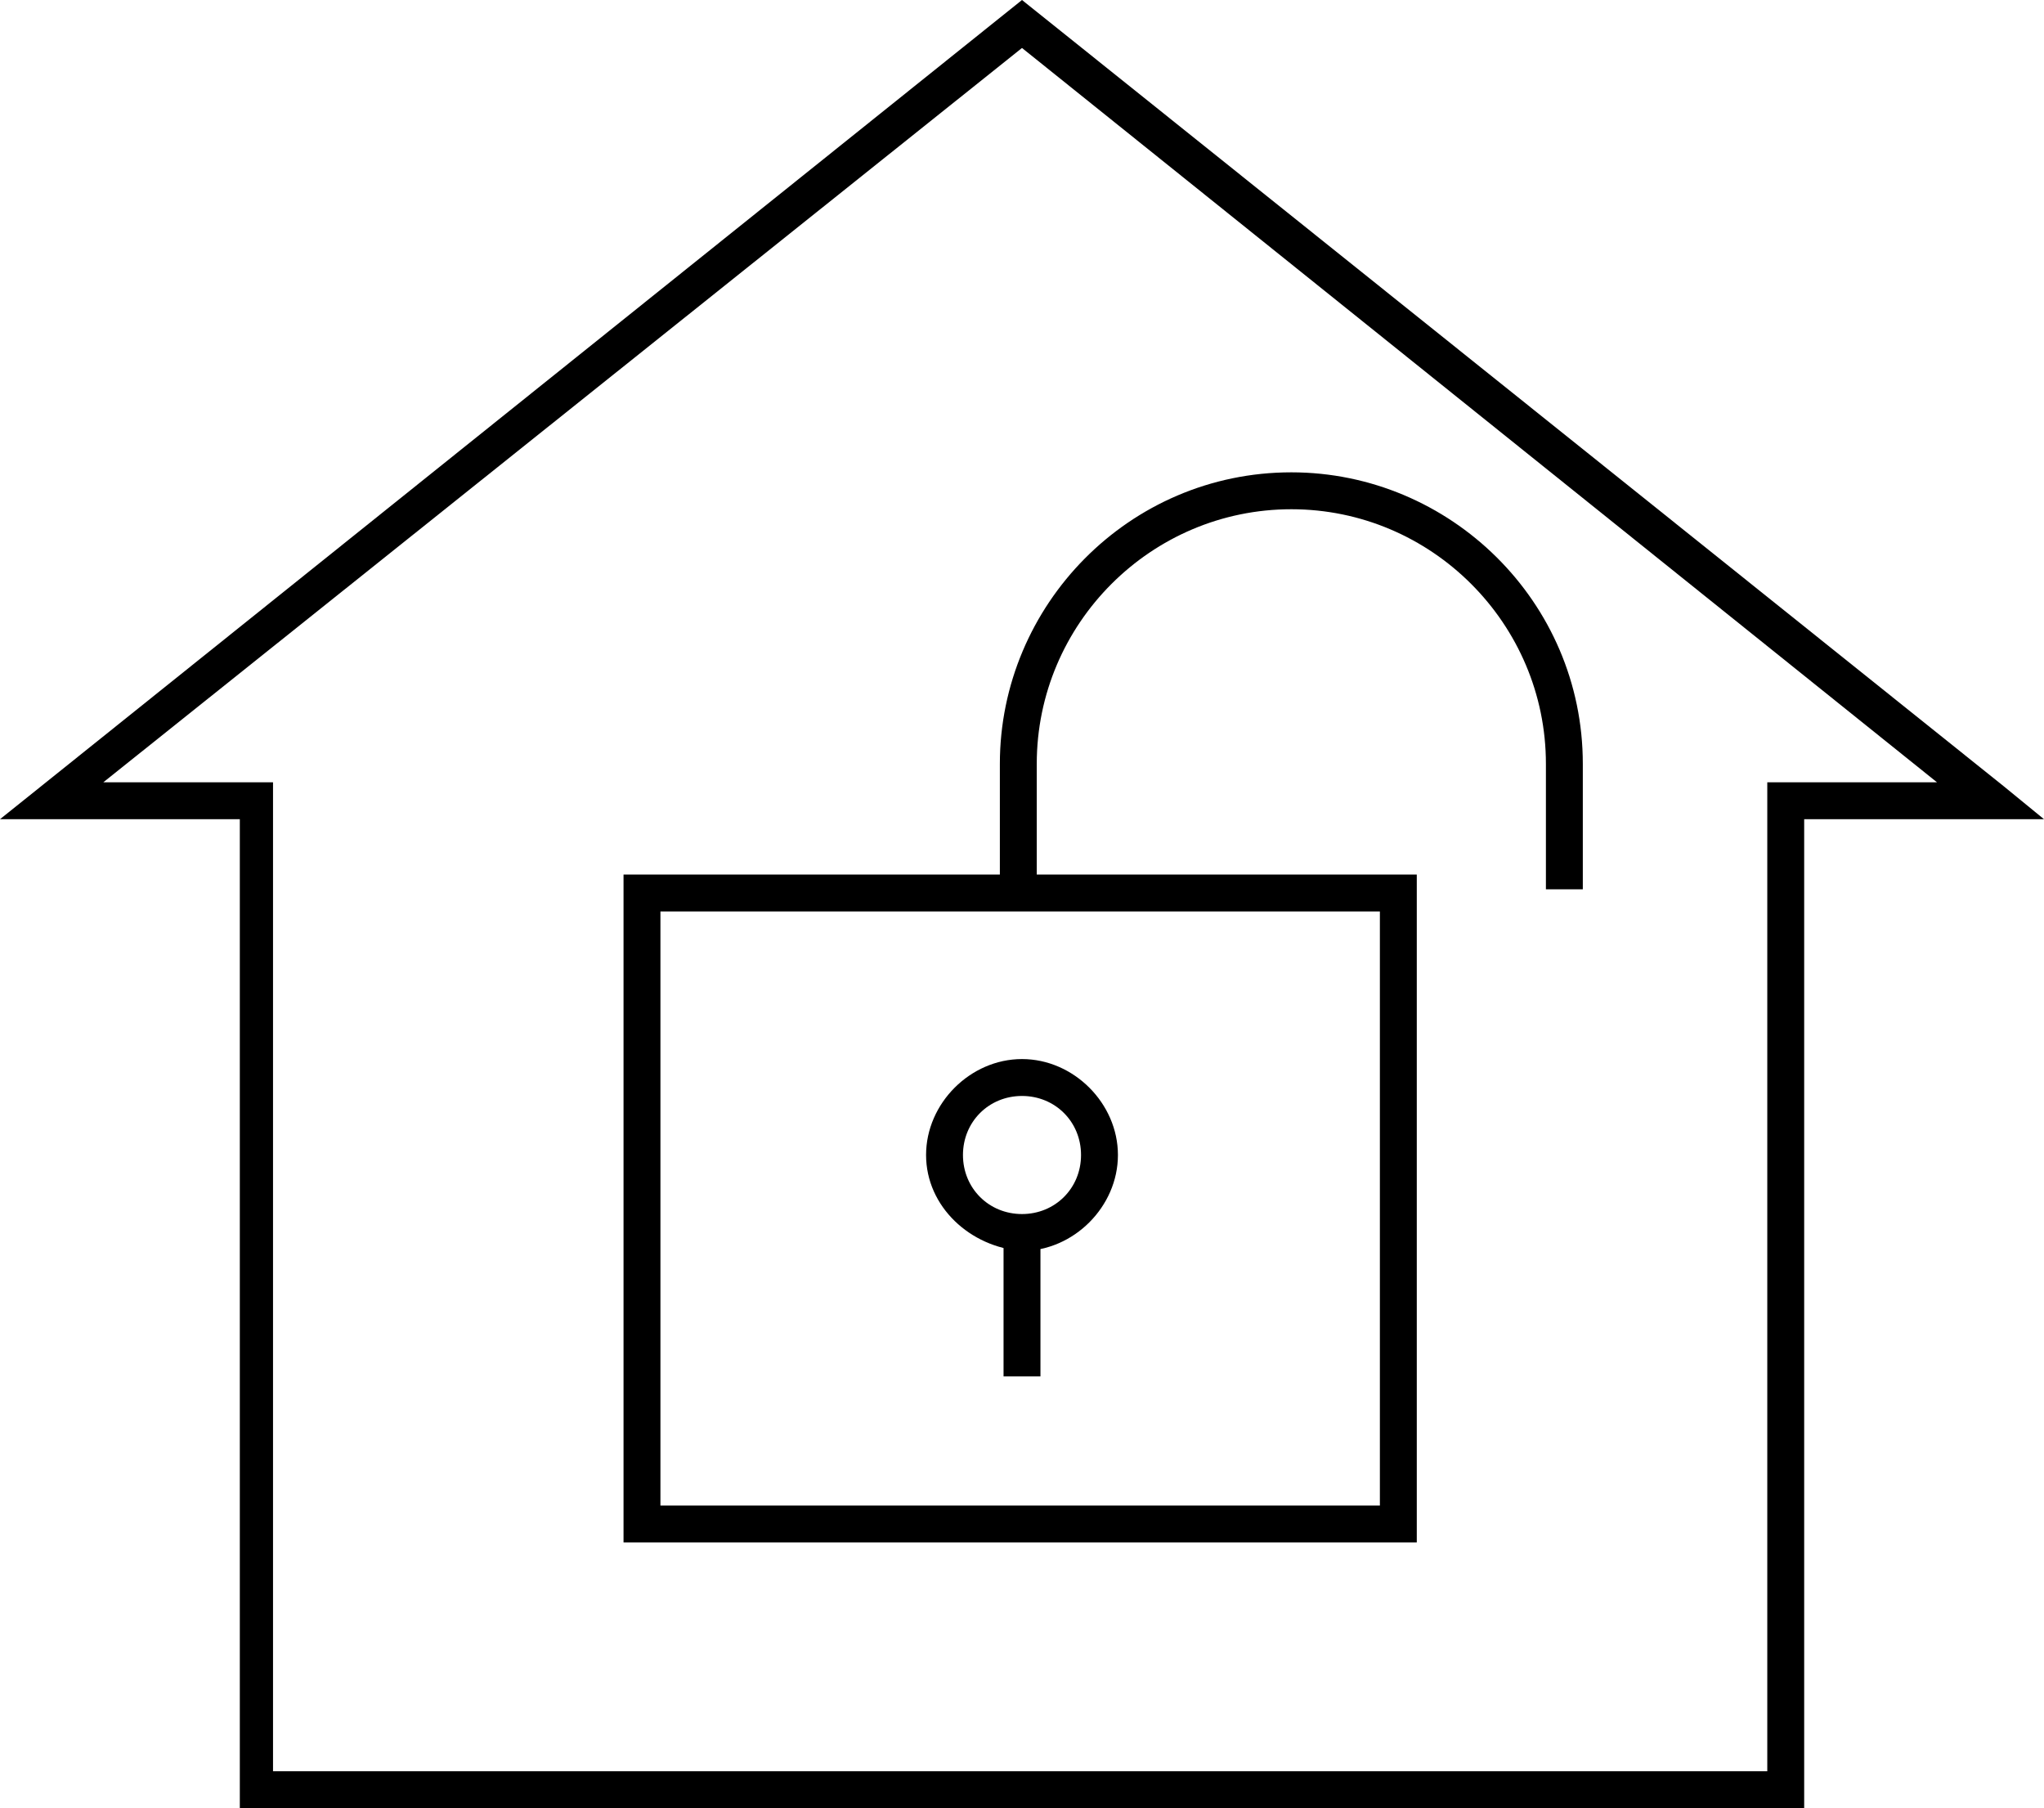<?xml version="1.0" encoding="utf-8"?>
<!-- Generator: Adobe Illustrator 18.1.1, SVG Export Plug-In . SVG Version: 6.00 Build 0)  -->
<svg version="1.1" id="Layer_1" xmlns="http://www.w3.org/2000/svg" xmlns:xlink="http://www.w3.org/1999/xlink" x="0px" y="0px"
	 viewBox="0 0 55.4 49" enable-background="new 0 0 55.4 49" xml:space="preserve">
<g>
	<path d="M6.5,49l0-26.8H0L27.7,0l26.6,21.3L54,21.7v-0.5v0.5l0.3-0.4l1.1,0.9l-6.5,0V49H6.5L6.5,49z M2.8,21.2h4.6V48h40.5V21.2
		h4.6L27.7,1.3L2.8,21.2L2.8,21.2z"/>
	<g>
		<path d="M16.9,41.8V23.7h21.5v17.6v0.5H16.9L16.9,41.8z M38,41.3v-0.5V41.3L38,41.3z M17.9,40.8h19.5V24.7H17.9V40.8L17.9,40.8z"
			/>
		<path d="M41.9,24.1c0,0,0-0.8,0-3.4l0,0c0-3.8-3.1-6.9-6.9-6.9l0,0c-3.8,0-6.9,3.1-6.9,6.9l0,0c0,2.6,0,3.4,0,3.4v0h-1
			c0,0,0-0.8,0-3.4l0,0c0-4.3,3.5-7.9,7.9-7.9l0,0c4.3,0,7.9,3.5,7.9,7.9l0,0c0,2.6,0,3.4,0,3.4v0H41.9L41.9,24.1z"/>
		<path d="M25.1,31.3c0-1.4,1.2-2.6,2.6-2.6l0,0c1.4,0,2.6,1.2,2.6,2.6l0,0c0,1.4-1.2,2.6-2.6,2.6l0,0
			C26.3,33.8,25.1,32.7,25.1,31.3L25.1,31.3z M26.1,31.3c0,0.9,0.7,1.6,1.6,1.6l0,0c0.9,0,1.6-0.7,1.6-1.6l0,0
			c0-0.9-0.7-1.6-1.6-1.6l0,0C26.8,29.7,26.1,30.4,26.1,31.3L26.1,31.3z"/>
		<polygon points="27.2,37.3 27.2,33.3 28.2,33.3 28.2,37.3 27.2,37.3 		"/>
	</g>
</g>
<g>
</g>
<g>
</g>
<g>
</g>
<g>
</g>
<g>
</g>
<g>
</g>
<g>
</g>
<g>
</g>
<g>
</g>
<g>
</g>
<g>
</g>
<g>
</g>
<g>
</g>
<g>
</g>
<g>
</g>
</svg>
